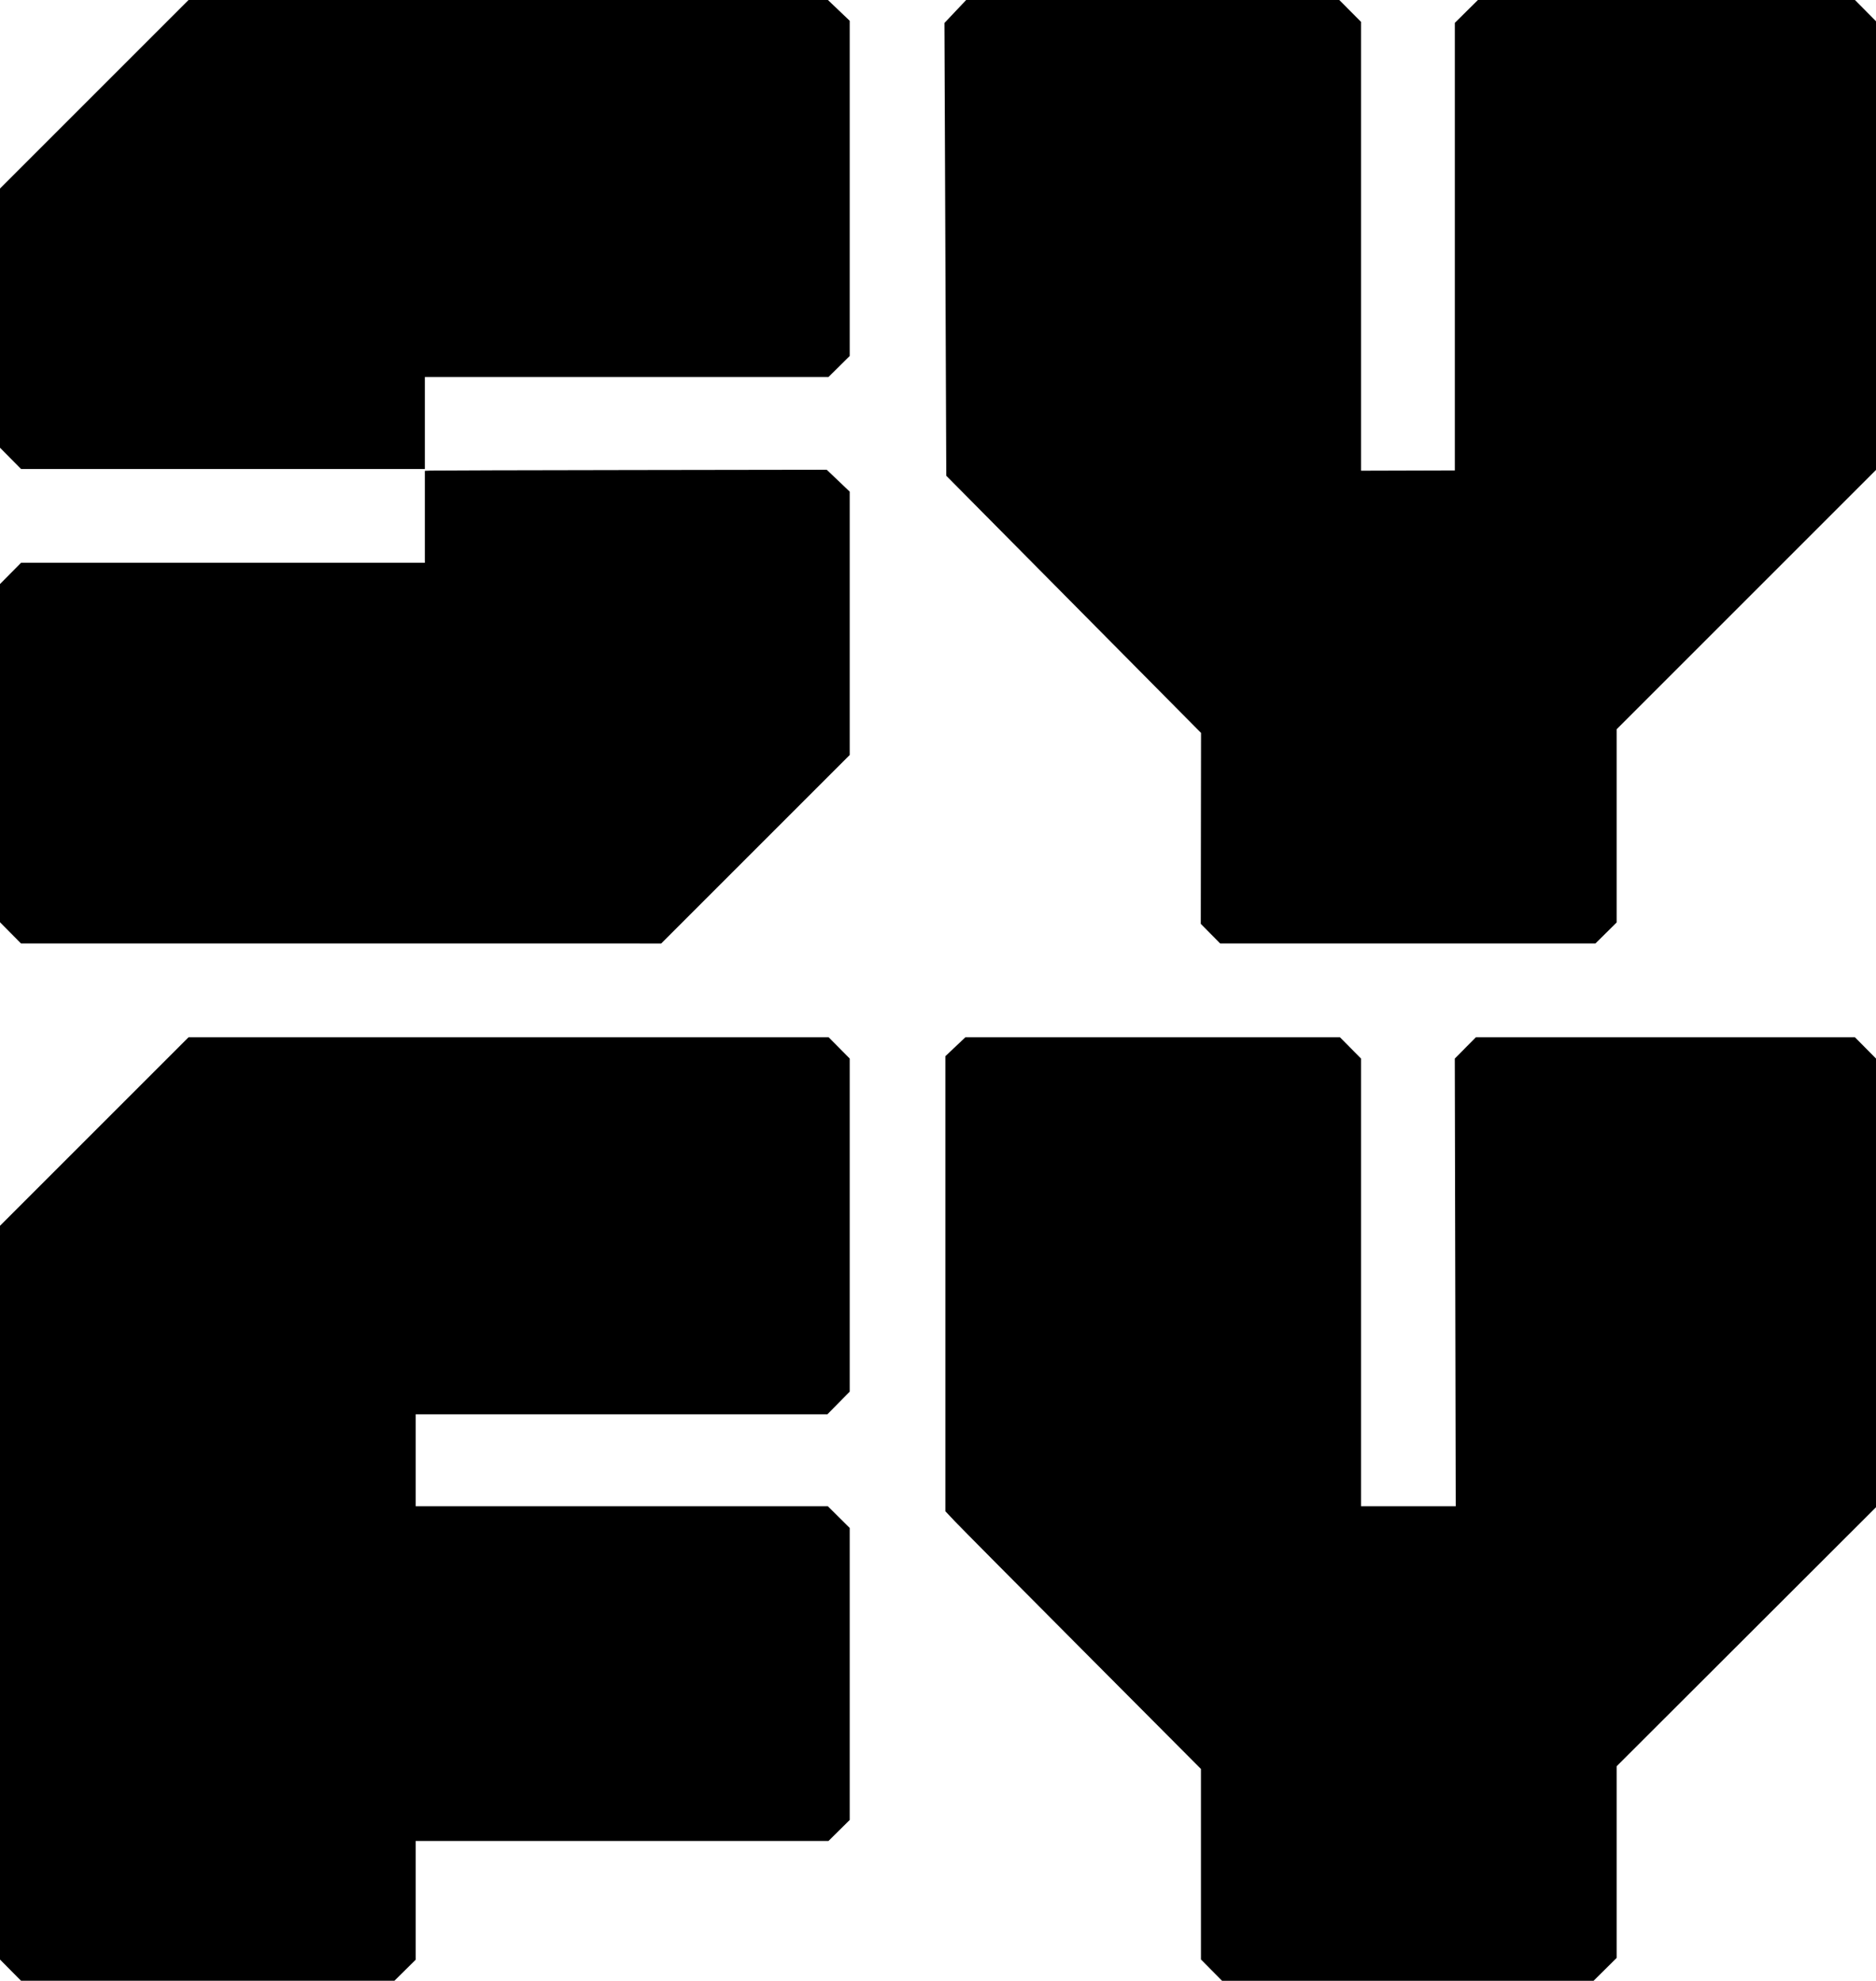 <?xml version="1.0" encoding="utf-8"?>
<!-- Generator: Adobe Illustrator 16.0.0, SVG Export Plug-In . SVG Version: 6.00 Build 0)  -->
<!DOCTYPE svg PUBLIC "-//W3C//DTD SVG 1.1//EN" "http://www.w3.org/Graphics/SVG/1.1/DTD/svg11.dtd">
<svg version="1.1"
	 id="svg2" xmlns:dc="http://purl.org/dc/elements/1.1/" xmlns:cc="http://creativecommons.org/ns#" xmlns:rdf="http://www.w3.org/1999/02/22-rdf-syntax-ns#" xmlns:svg="http://www.w3.org/2000/svg" xmlns:sodipodi="http://sodipodi.sourceforge.net/DTD/sodipodi-0.dtd" xmlns:inkscape="http://www.inkscape.org/namespaces/inkscape" sodipodi:docname="SYFY.svg" inkscape:version="0.91 r13725"
	 xmlns="http://www.w3.org/2000/svg" xmlns:xlink="http://www.w3.org/1999/xlink" x="0px" y="0px" width="947.078px"
	 height="1000px" viewBox="-173.538 -74.113 947.078 1000" enable-background="new -173.538 -74.113 947.078 1000"
	 xml:space="preserve">
<sodipodi:namedview  showgrid="false" inkscape:cy="489.79096" inkscape:cx="416.96406" inkscape:zoom="0.90509668" borderopacity="1.0" bordercolor="#666666" pagecolor="#ffffff" id="base" inkscape:window-maximized="1" inkscape:current-layer="layer1" inkscape:pageshadow="2" inkscape:pageopacity="0.0" inkscape:document-units="px" inkscape:window-x="-8" inkscape:window-height="1027" inkscape:window-y="-8" inkscape:window-width="1920">
	</sodipodi:namedview>
<g>
	<polygon fill="#000" points="-168.229,920.524 -173.538,915.157 -173.538,729.945 -173.538,544.728 -125.948,497.147 
		-78.359,449.565 83.227,449.565 244.813,449.565 250.123,454.932 255.432,460.295 255.432,544.377 255.432,628.455 
		249.793,634.182 244.155,639.91 140.229,639.91 36.305,639.91 36.305,663.119 36.305,686.333 140.354,686.333 244.404,686.333 
		249.918,691.815 255.432,697.293 255.432,770.996 255.432,844.704 250.066,850.01 244.701,855.323 140.503,855.323 36.305,855.323 
		36.305,885.292 36.305,915.268 30.938,920.58 25.572,925.887 -68.673,925.887 -162.918,925.887 -168.229,920.524 	"/>
	<path fill="#000" d="M438.07,920.505l-5.328-5.386v-48.084l0.002-48.085l-59.79-60.042
		c-32.885-33.021-61.916-62.294-64.515-65.054l-4.724-5.012v-114.86V459.119l5.049-4.777l5.054-4.776h94.559h94.561l5.31,5.367
		l5.31,5.363v113.019v113.019h23.911h23.908l-0.24-113.01l-0.24-113.009l5.316-5.377l5.319-5.372h95.693h95.693l5.31,5.367
		l5.313,5.363v113.268v113.263l-65.46,65.373l-65.461,65.368v48.384v48.385l-5.828,5.778l-5.827,5.773h-93.785h-93.783
		L438.07,920.505L438.07,920.505z"/>
	<path fill="#000" d="M-168.229,396.846l-5.31-5.368v-85.367v-85.37l5.31-5.365l5.311-5.366h101.932H40.948v-23.212v-23.212
		l3.017-0.128c1.66-0.069,47.308-0.192,101.439-0.273l98.422-0.146l5.802,5.528l5.804,5.527v66.477v66.477l-47.589,47.583
		l-47.588,47.583H-1.332h-161.585L-168.229,396.846L-168.229,396.846z"/>
	<polygon fill="#000" points="437.561,397.248 432.659,392.284 432.724,344.09 432.788,295.897 368.484,230.985 304.178,166.074 
		303.716,51.784 303.25,-62.506 308.737,-68.31 314.223,-74.113 408.409,-74.113 502.598,-74.113 508.078,-68.599 513.557,-63.085 
		513.557,50.216 513.557,163.516 537.234,163.449 560.912,163.382 560.912,50.411 560.912,-62.561 566.738,-68.336 572.567,-74.113 
		667.744,-74.113 762.918,-74.113 768.23,-68.747 773.54,-63.381 773.54,49.872 773.54,163.126 708.08,228.581 642.619,294.035 
		642.619,342.813 642.619,391.592 637.255,396.901 631.887,402.211 537.177,402.211 442.464,402.211 437.561,397.248 	"/>
	<polygon fill="#000" points="-168.229,157.29 -173.538,151.925 -173.538,86.489 -173.538,21.052 -125.948,-26.53 
		-78.359,-74.113 83.035,-74.113 244.429,-74.113 249.93,-68.865 255.432,-63.616 255.432,20.998 255.432,105.612 250.066,110.921 
		244.701,116.231 142.824,116.231 40.948,116.231 40.948,139.444 40.948,162.656 -60.985,162.656 -162.917,162.656 -168.229,157.29 
			"/>
</g>
</svg>
